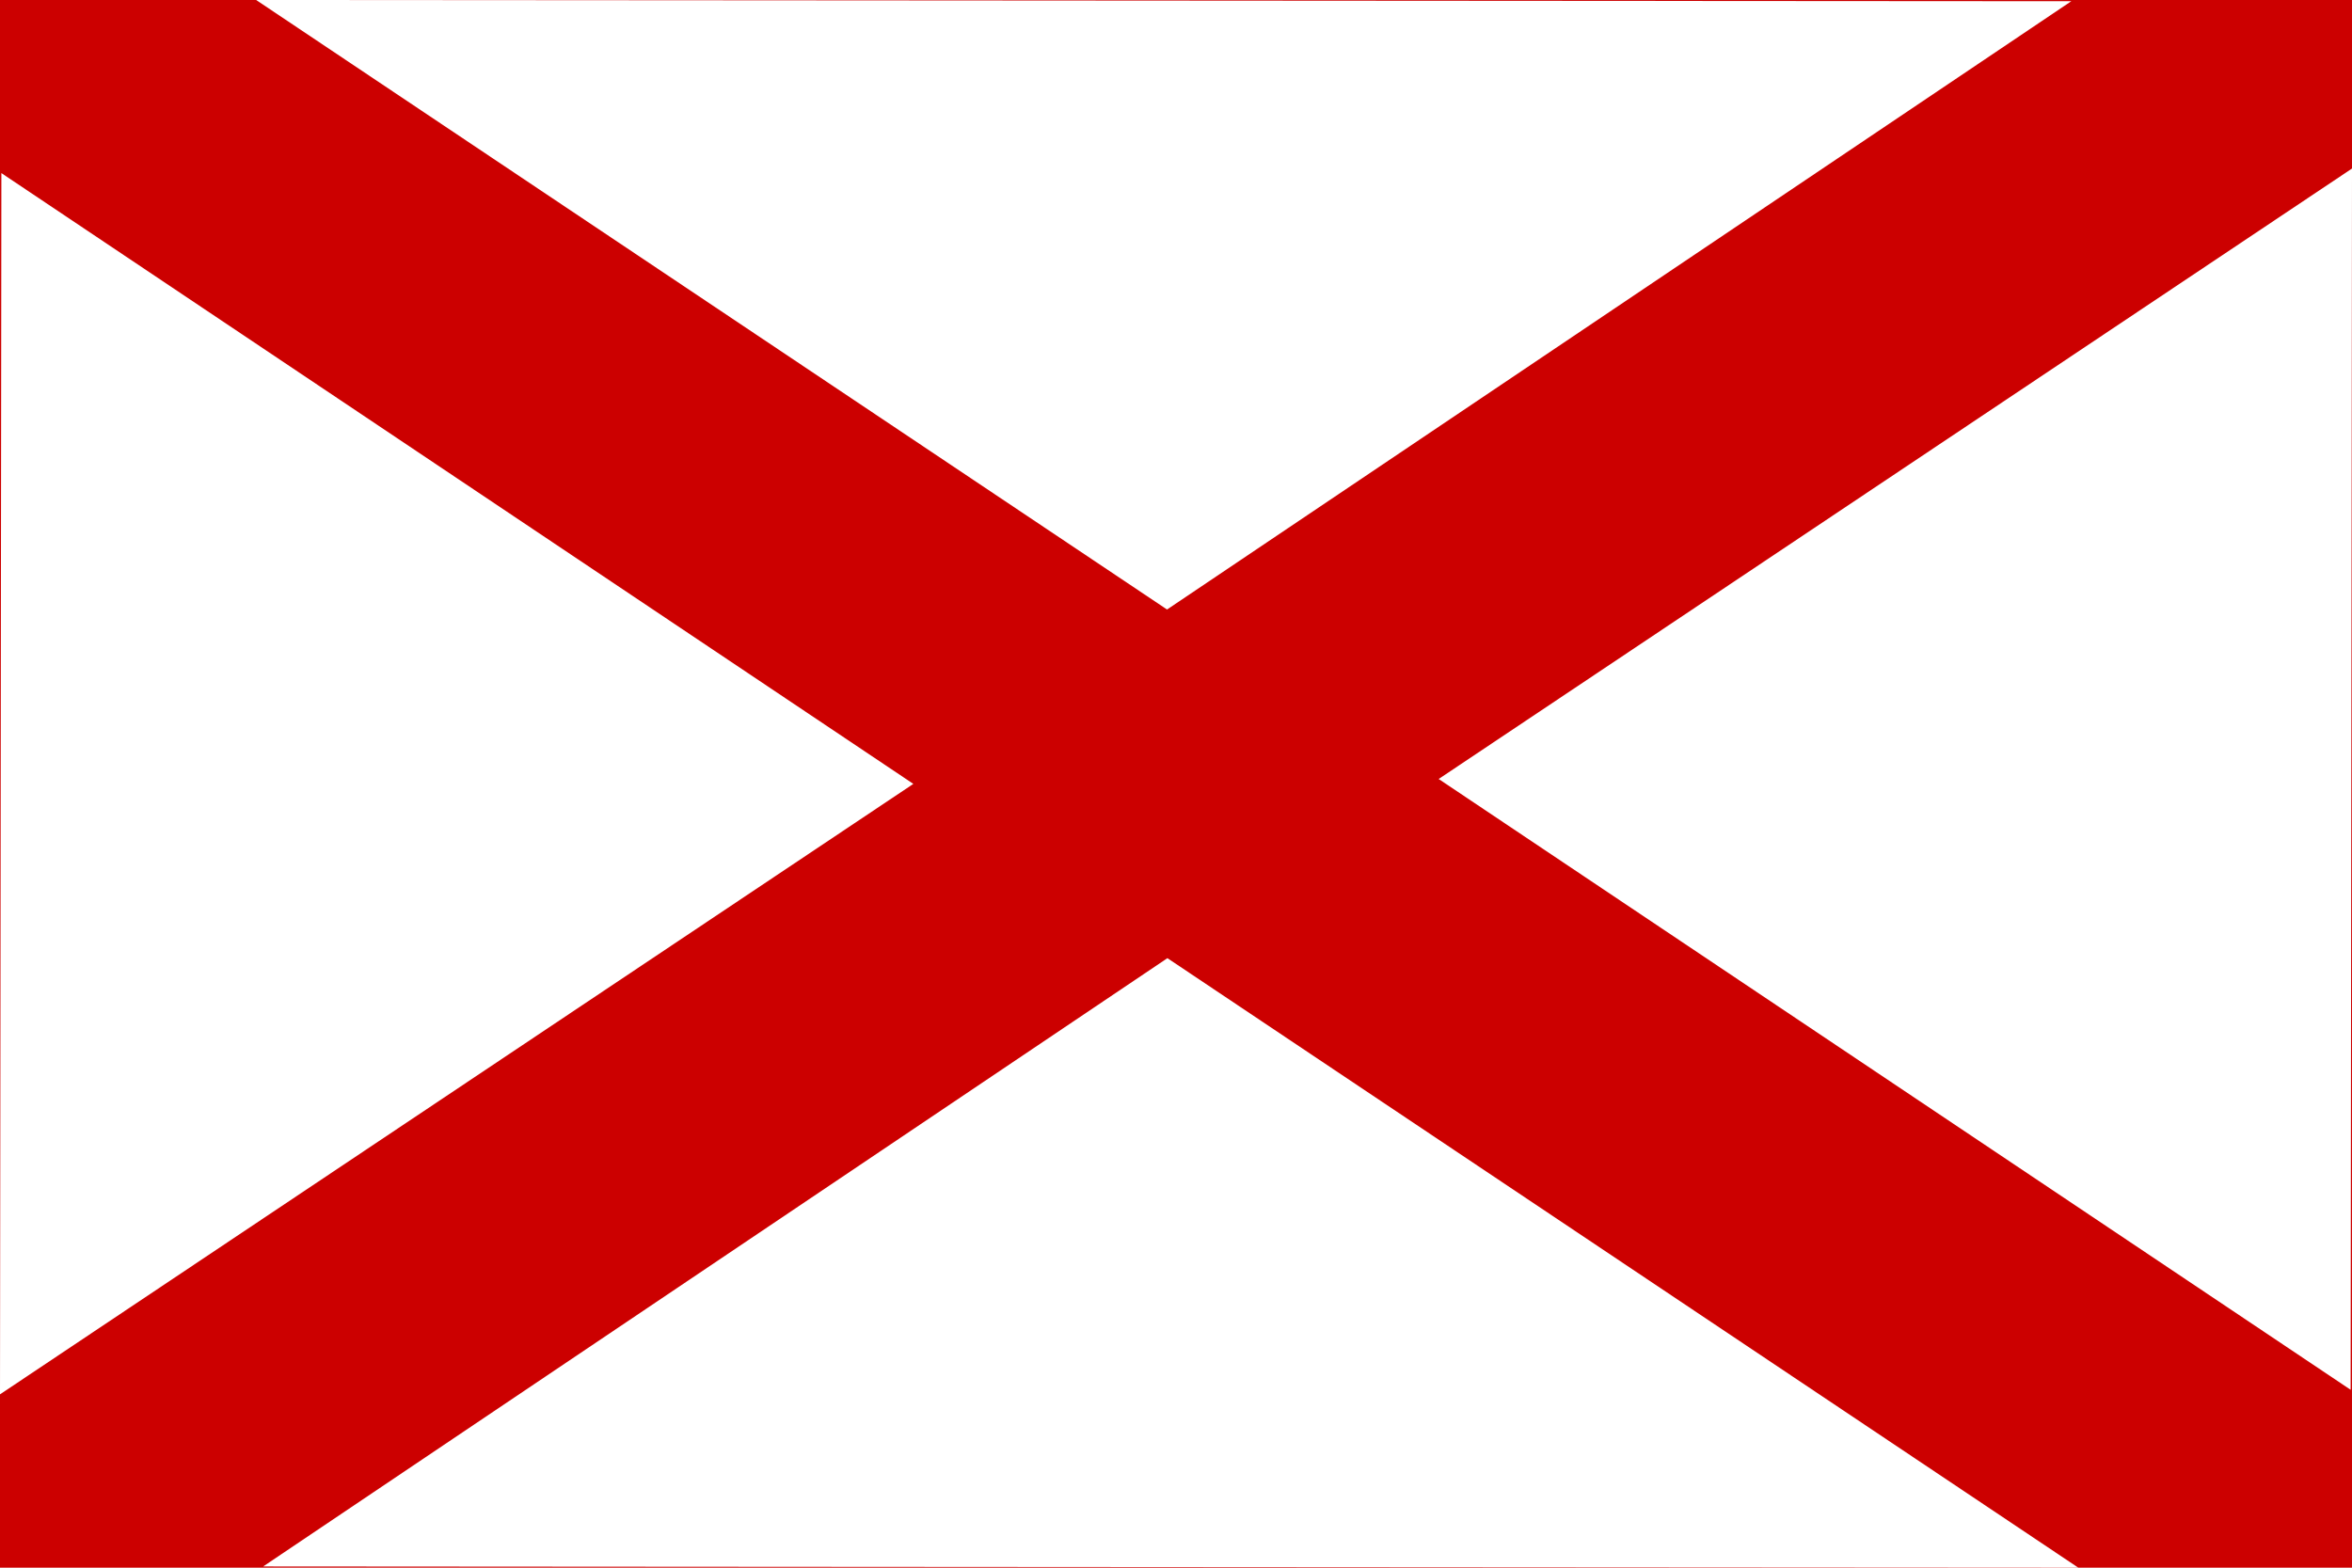 <svg xmlns="http://www.w3.org/2000/svg" xmlns:svg="http://www.w3.org/2000/svg" id="svg548" width="662.598" height="441.73" version="1.1"><rect style="font-size:12px;fill:#c00;fill-opacity:1;fill-rule:evenodd;stroke-width:1pt" id="rect555" width="662.6" height="441.73" x="0" y="0"/><path style="fill:#fff;fill-opacity:1;fill-rule:evenodd;stroke:none;stroke-width:1pt;stroke-linecap:butt;stroke-linejoin:miter;stroke-opacity:1" id="path576" d="M 72.618,0.011 C 72.743,0.011 72.868,0.011 72.993,0.011 M 72.161,1.0986328e-05 L 328.776,171.745 L 583.519,0.344 L 72.161,1.0986328e-05 z"/><path style="fill:#fff;fill-opacity:1;fill-rule:evenodd;stroke:none;stroke-width:1pt;stroke-linecap:butt;stroke-linejoin:miter;stroke-opacity:1" id="path577" d="M 585.039,441.719 C 584.914,441.719 584.789,441.719 584.664,441.719 M 585.496,441.73 L 328.881,269.985 L 74.138,441.386 L 585.496,441.73 z"/><path style="fill:#fff;fill-opacity:1;fill-rule:evenodd;stroke:none;stroke-width:1pt;stroke-linecap:butt;stroke-linejoin:miter;stroke-opacity:1" id="path578" d="M 660.611,6.562 C 660.611,6.673 660.611,6.784 660.611,6.895 M 662.6,47.489 L 405.296,219.499 L 662.213,391.604 L 662.6,47.489 z"/><path style="fill:#fff;fill-opacity:1;fill-rule:evenodd;stroke:none;stroke-width:1pt;stroke-linecap:butt;stroke-linejoin:miter;stroke-opacity:1" id="path581" d="M 1.989,433.816 C 1.989,433.705 1.989,433.594 1.989,433.483 M 0,392.889 L 257.304,220.879 L 0.387,48.774 L 0,392.889 z"/></svg>